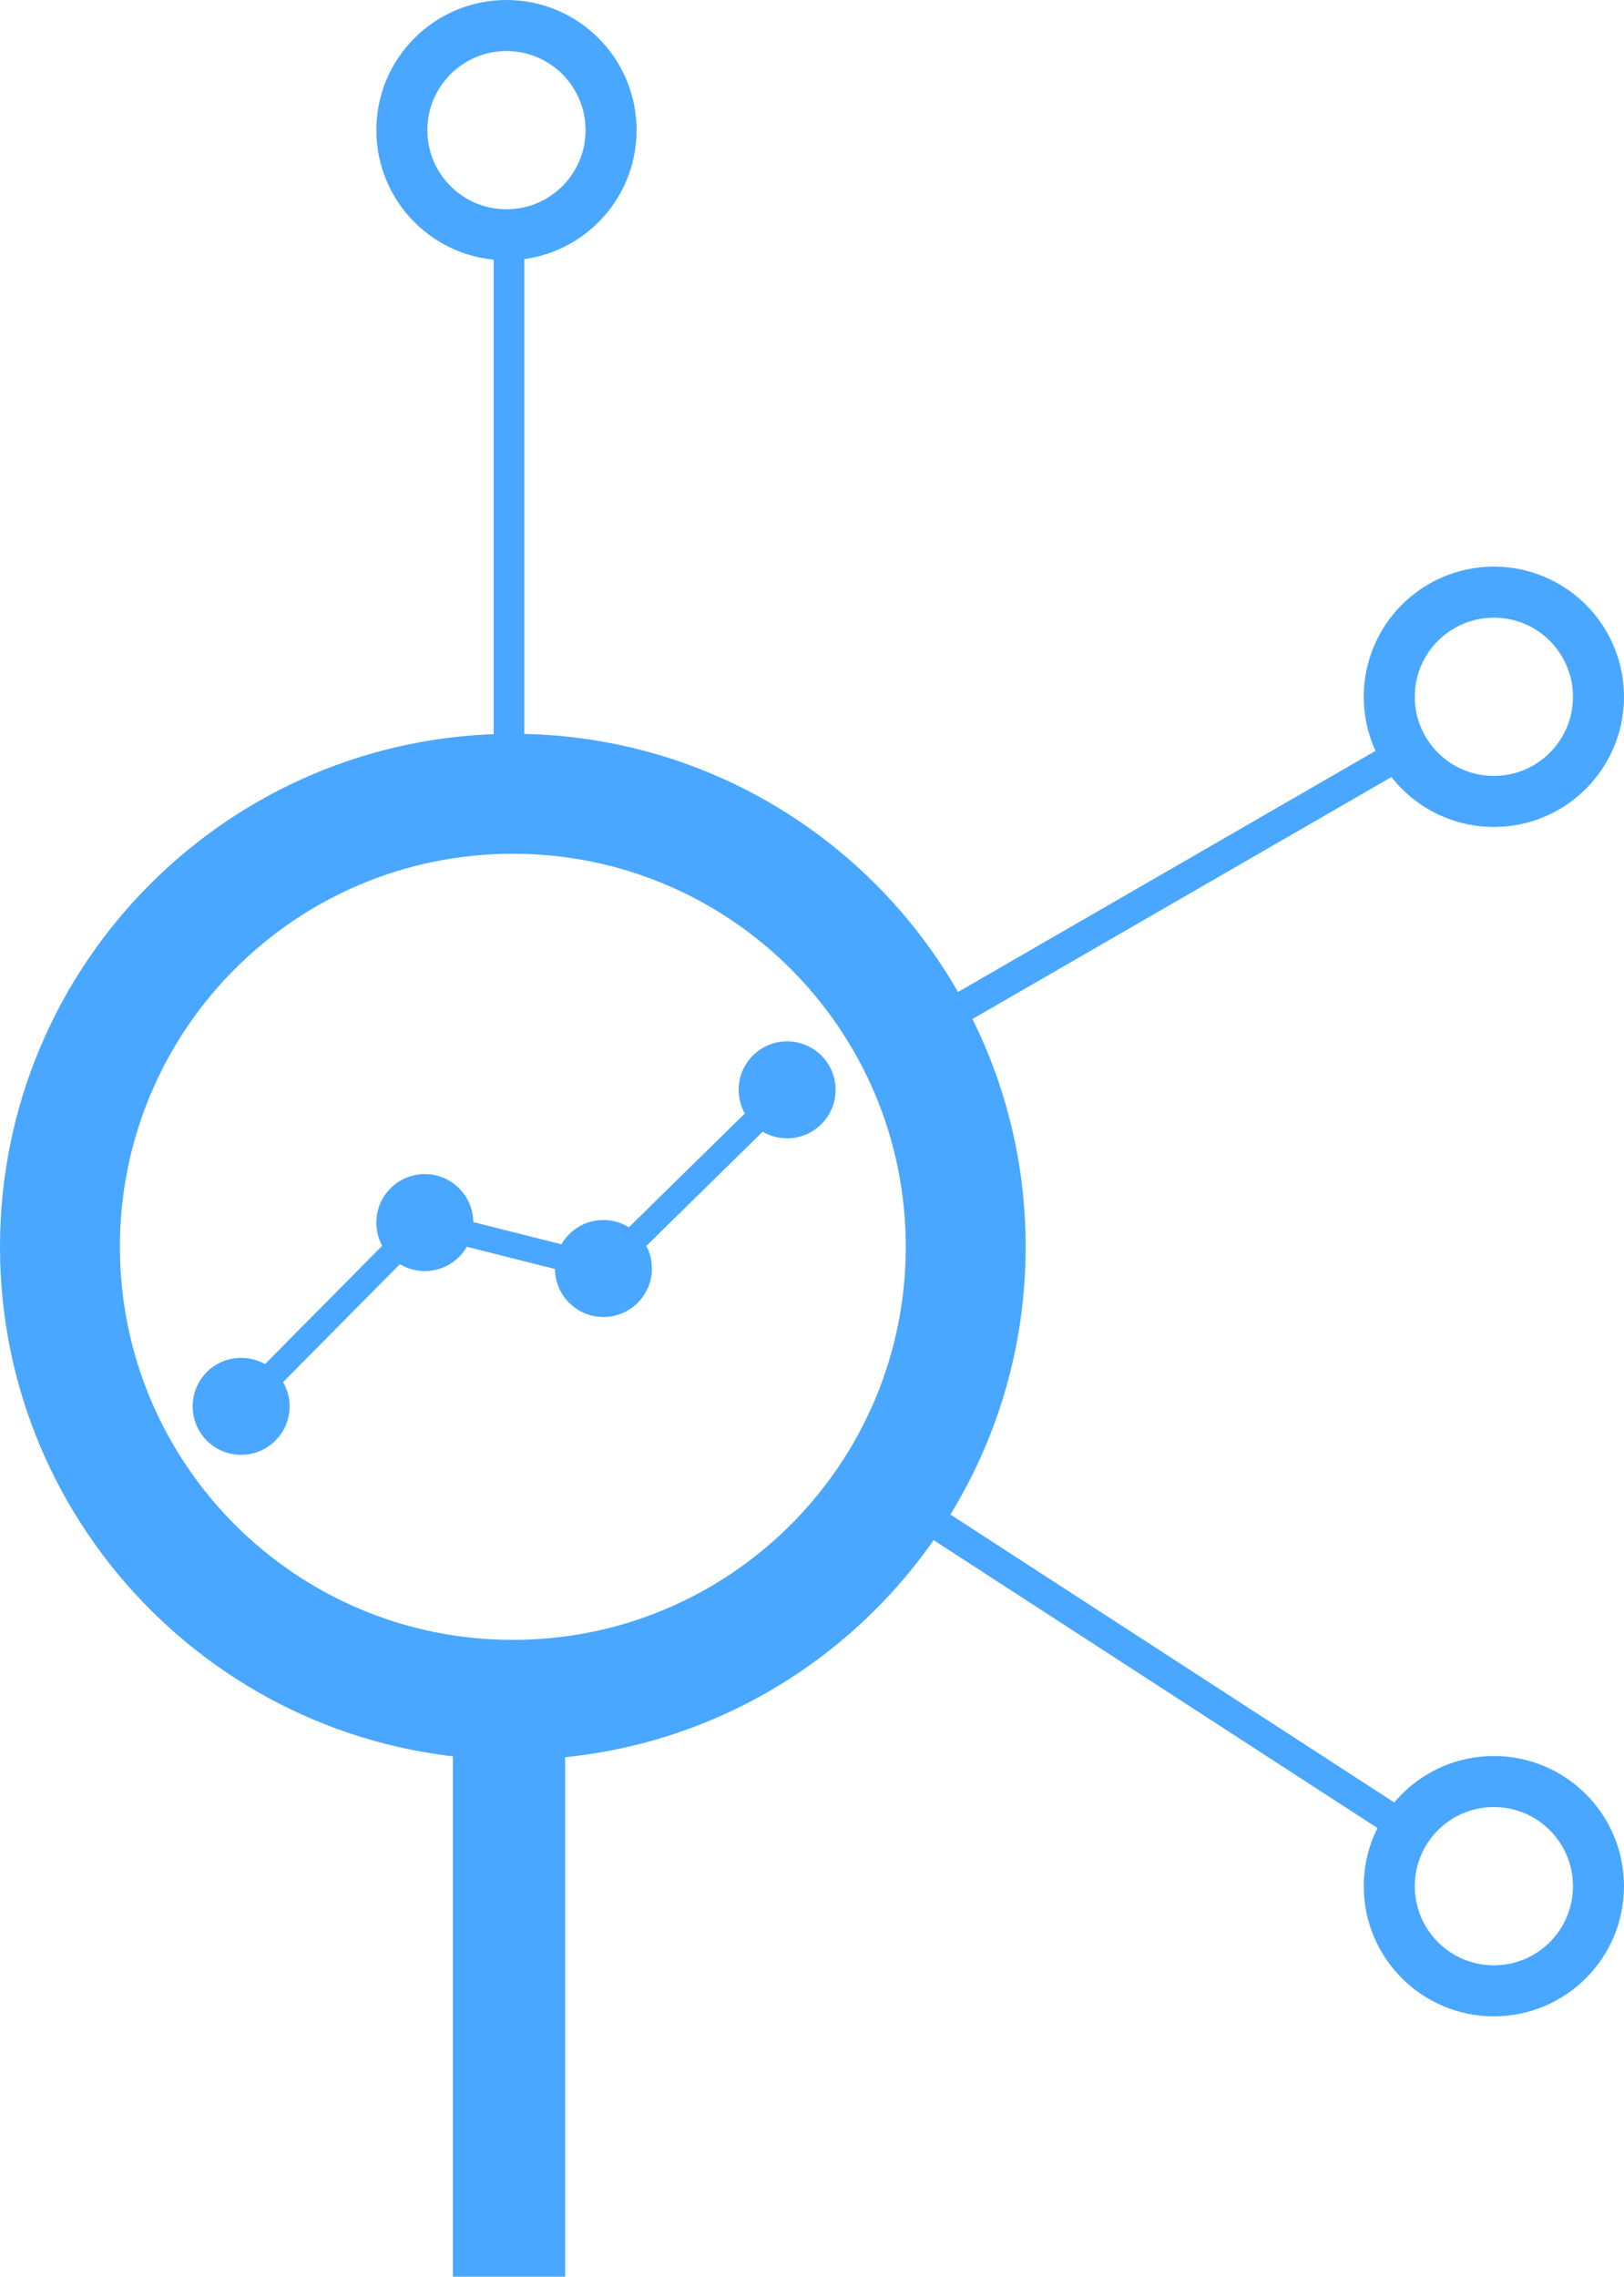 <?xml version="1.0" encoding="UTF-8"?><svg id="Layer_2" xmlns="http://www.w3.org/2000/svg" viewBox="0 0 318.25 446"><defs><style>.cls-1{stroke-width:5px;}.cls-1,.cls-2{fill:none;stroke:#4aa7ff;stroke-miterlimit:10;}.cls-3{fill:#4aa7ff;}.cls-2{stroke-width:10px;}</style></defs><g id="Layer_1-2"><rect class="cls-3" x="88.75" y="322" width="22" height="124"/><rect class="cls-3" x="96.75" y="42" width="6" height="111"/><rect class="cls-3" x="161.75" y="174" width="124" height="6" transform="translate(-58.52 135.59) rotate(-30)"/><rect class="cls-3" x="216.75" y="260" width="6" height="124" transform="translate(-169.98 331.19) rotate(-57.04)"/><path class="cls-3" d="m100.5,143.75C45,143.75,0,188.75,0,244.25s45,100.5,100.5,100.5,100.5-45,100.5-100.5-45-100.5-100.5-100.5Zm0,177.5c-42.53,0-77-34.47-77-77s34.47-77,77-77,77,34.47,77,77-34.47,77-77,77Z"/><circle class="cls-2" cx="99.25" cy="25.5" r="20.5"/><circle class="cls-2" cx="292.75" cy="136.5" r="20.5"/><circle class="cls-2" cx="292.75" cy="369.5" r="20.5"/><circle class="cls-3" cx="47.25" cy="275.5" r="9.5"/><circle class="cls-3" cx="83.25" cy="239.5" r="9.5"/><circle class="cls-3" cx="118.25" cy="248.5" r="9.5"/><circle class="cls-3" cx="154.25" cy="213.5" r="9.5"/><polyline class="cls-1" points="47.25 275.5 82.92 239.5 118.58 248.5 154.25 213.5"/></g></svg>